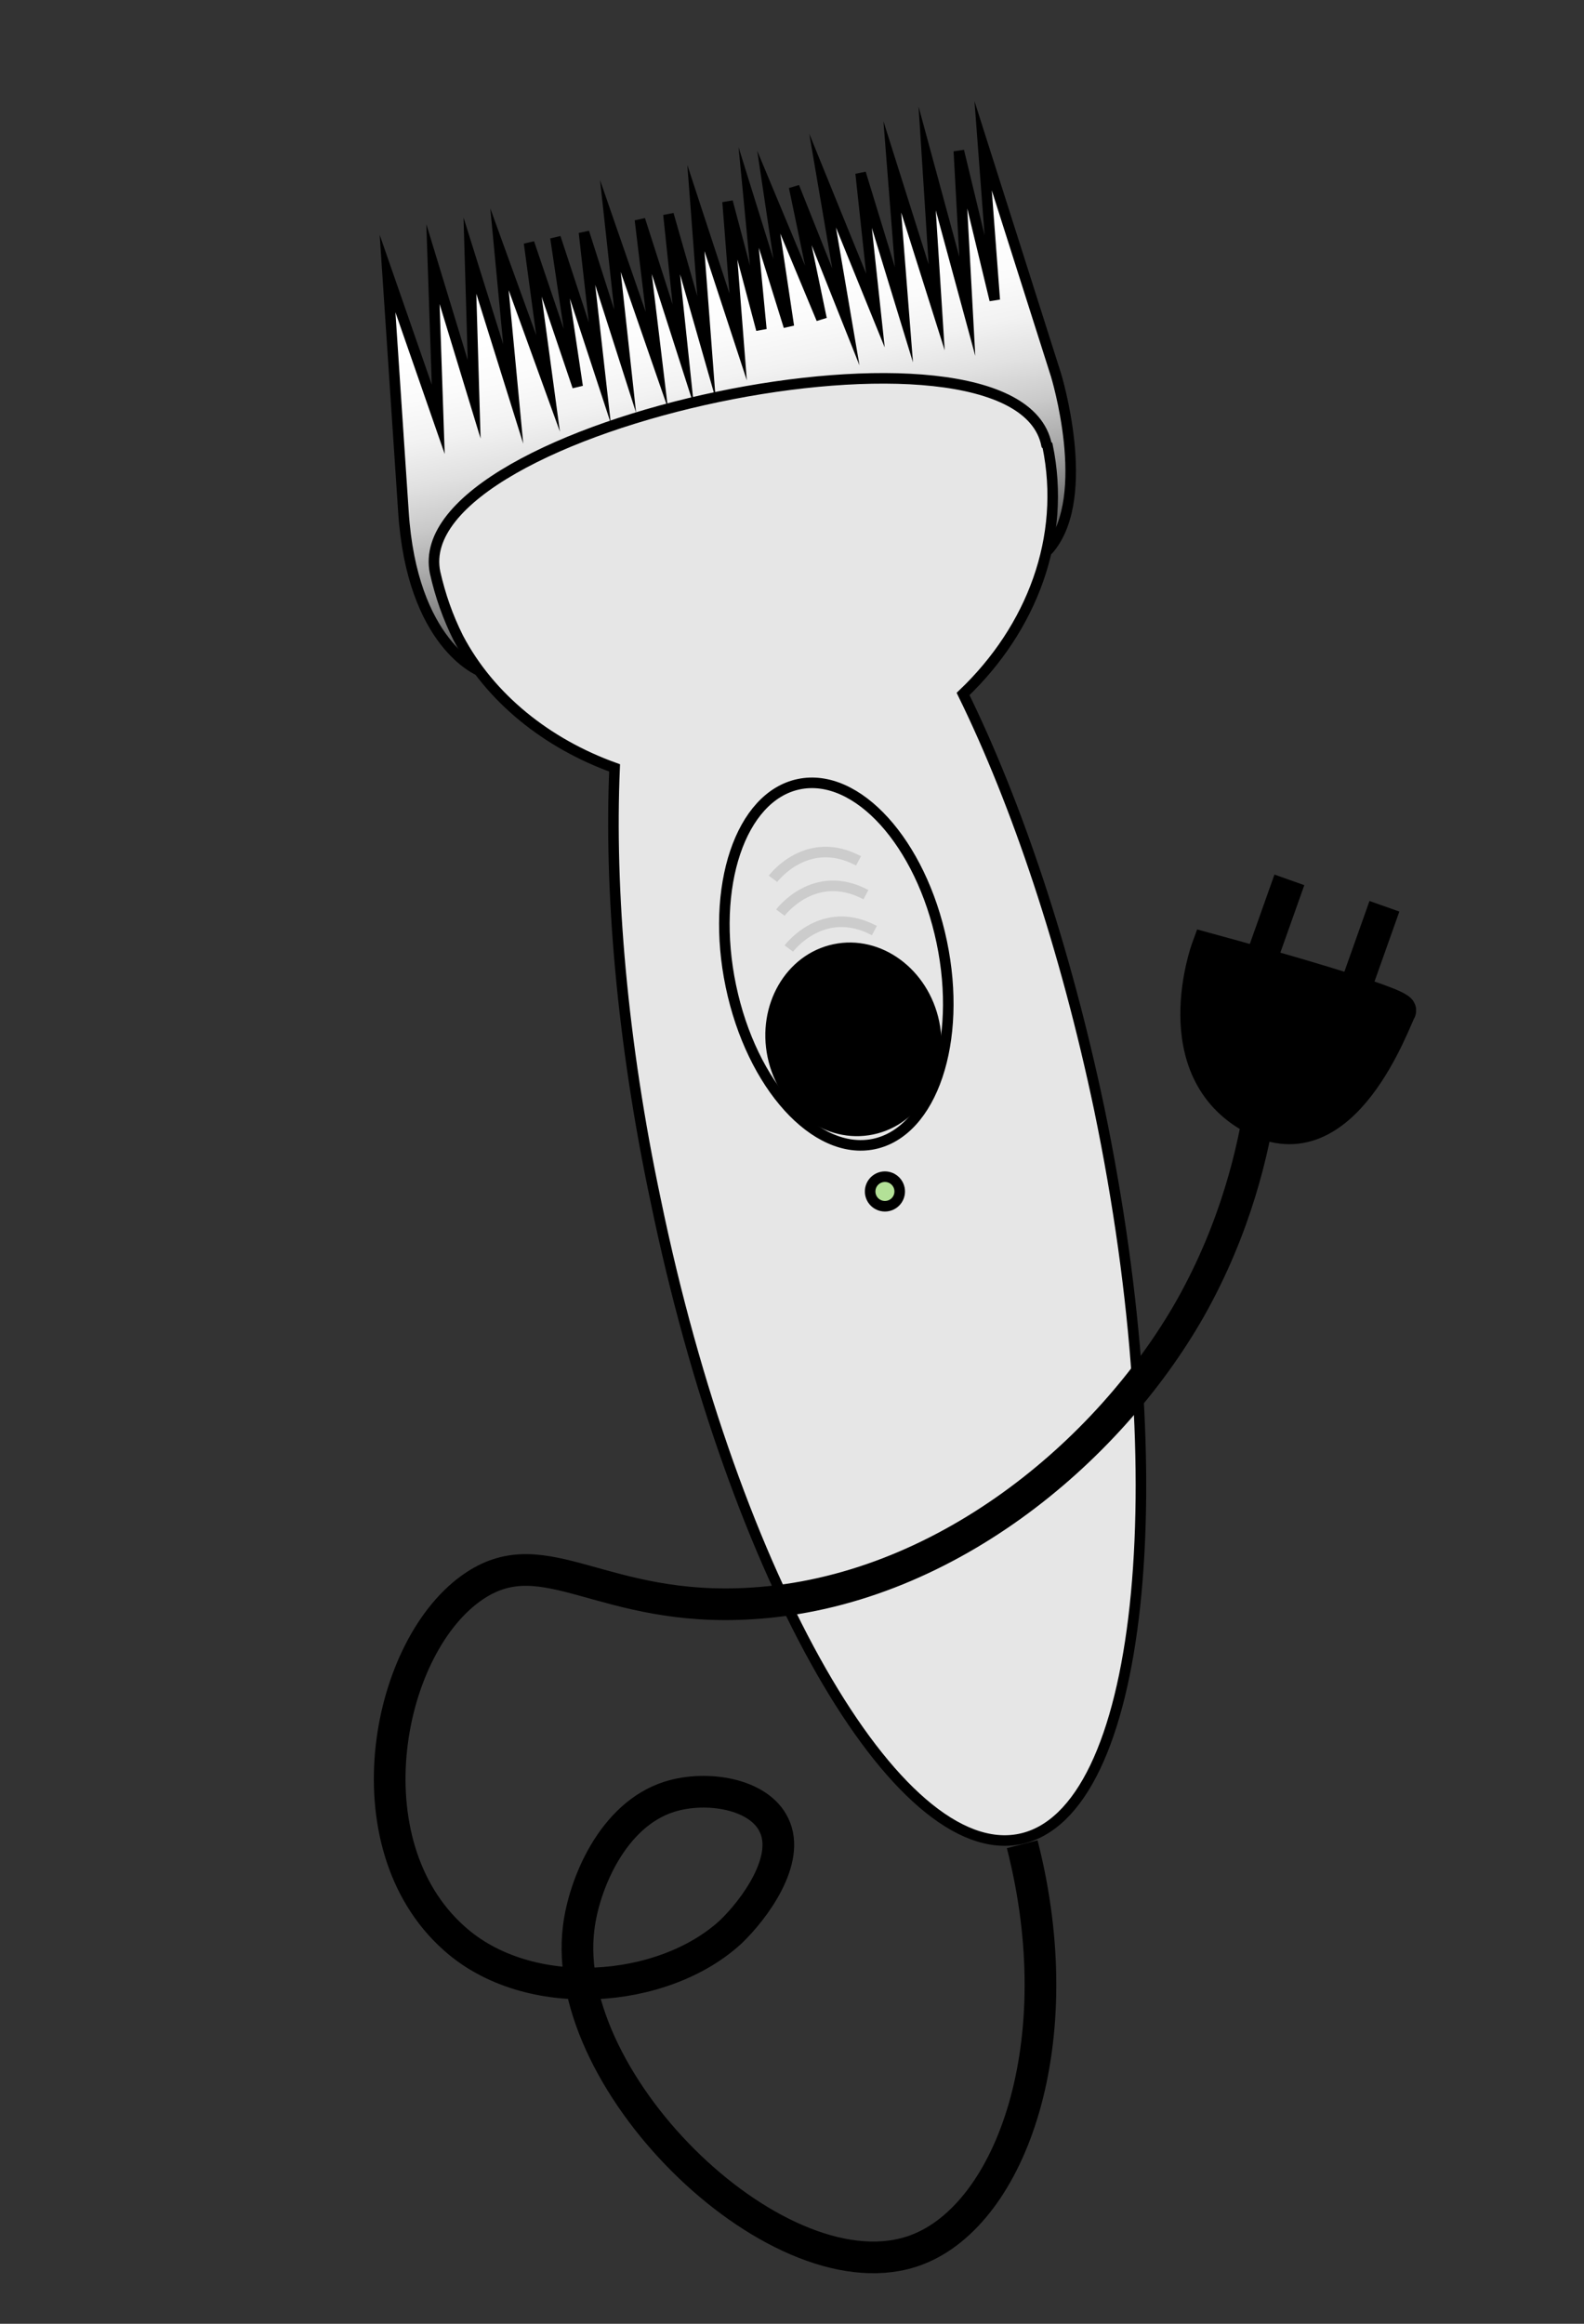 <?xml version="1.0" encoding="UTF-8"?>
<svg id="Layer_10" xmlns="http://www.w3.org/2000/svg" xmlns:xlink="http://www.w3.org/1999/xlink" version="1.1" viewBox="0 0 150 220">
  <rect x="0" y="0" width="150" height="220" fill="#333333" stroke="none"/>
  <!-- Generator: Adobe Illustrator 29.0.1, SVG Export Plug-In . SVG Version: 2.1.0 Build 192)  -->
  <defs>
    <style>
      .st0 {
        fill: #b3e197;
      }

      .st0, .st1, .st2, .st3, .st4, .st5 {
        stroke-miterlimit: 10;
      }

      .st0, .st6, .st7, .st2, .st3, .st4, .st5 {
        stroke: #000;
      }

      .st1 {
        stroke: #ccc;
      }

      .st1, .st6, .st5 {
        fill: none;
      }

      .st6, .st7 {
        stroke-miterlimit: 10;
        stroke-width: 1px;
      }

      .st2 {
        fill: url(#linear-gradient);
      }

      .st3, .st5 {
        stroke-width: 3px;
      }

      .st4 {
        fill: #e6e6e6;
      }
    </style>
    <linearGradient id="linear-gradient" x1="-137.3" y1="-1062" x2="-137.3" y2="-1102.4" gradientTransform="translate(-17.7 -1047.6) rotate(-11.8) scale(1 -1)" gradientUnits="userSpaceOnUse">
      <stop offset="0" stop-color="#fff"/>
      <stop offset=".2" stop-color="#fff"/>
      <stop offset=".2" stop-color="#fff"/>
      <stop offset=".3" stop-color="#fbfbfb"/>
      <stop offset=".4" stop-color="#f2f2f2"/>
      <stop offset=".5" stop-color="#e1e1e1"/>
      <stop offset=".6" stop-color="#cacaca"/>
      <stop offset=".7" stop-color="#ababab"/>
      <stop offset=".8" stop-color="#868686"/>
      <stop offset=".9" stop-color="#5a5a5a"/>
      <stop offset=".9" stop-color="#282828"/>
      <stop offset="1" stop-color="#000"/>
    </linearGradient>
  </defs>
  <path class="st2" d="M45.4,63.5s-6.4-2.5-7.2-15.1l-1.5-22.5,4.8,13.8-.5-14.7,3.9,12.8-.4-13.6,4.1,13.1-1.3-13.7,4.6,12.7-1.8-13.3,4.6,13.6-2.1-14.1,4.2,12.8-1.5-13.3,3.9,12.2-1.4-12.8,4.4,12.7-1.6-13.3,4.1,12.8-1.4-13.3,3.6,12.6-1-13.2,4,12.2-1-12.8,3.2,12.1-1.2-12.5,3.8,12.2-1.9-12.7,5,12-2.6-12.5,4.9,12.3-2.2-12.9,5,12.3-1.4-13,4.1,13.4-1.1-14,4.2,13.3-.9-14.1,3.8,14-.8-14.7,3.4,14.1-1.1-14.6,6.9,21.7s3.5,11.4-.6,16.4c-4,5-54.3,11.3-54.3,11.3h0Z"/>
  <path class="st4" d="M99.1,42.1c-2.9-14.1-60.8-2-57.9,12.1.5,2.2,1.2,4.2,2.2,6.2,3,5.7,8.4,10,14.8,12.3-.5,11.6.7,25.9,3.9,41,7.4,35.8,22.9,62.8,34.5,60.4,11.6-2.4,14.9-33.4,7.5-69.1-3.2-15.2-7.8-28.9-12.9-39.3,6.5-6.2,9.8-14.8,8-23.5h0Z"/>
  <path class="st5" d="M96.8,174.6c4.8,18.7-1,35-10,38.4-12.7,4.8-33.9-15.6-32-30.5.5-4.1,3.2-10.7,8.6-12.4,3.5-1.1,8.5-.3,9.9,2.7,1.6,3.3-1.9,8-4.1,10.1-6.4,5.9-19.2,6.9-26.2.6-10.1-9-6.4-27.9,2-33.4,6.7-4.4,12.1,2.6,26.2,1.7,18-1.1,33.7-14.2,41.5-27.9,4.4-7.8,6-15.1,6.7-19.7"/>
  <path class="st3" d="M114.3,89.8s-4.2,11.5,4.4,16.1c8.6,4.6,13.4-9.4,13.9-10.2s-18.3-5.9-18.3-5.9h0Z"/>
  <line class="st5" x1="131.1" y1="85.8" x2="127.3" y2="96.5"/>
  <line class="st5" x1="122.1" y1="83.3" x2="118.3" y2="94"/>
  <ellipse class="st6" cx="79.2" cy="91.3" rx="10.2" ry="17.4" transform="translate(-17 18.1) rotate(-11.8)"/>
  <ellipse class="st7" cx="80.8" cy="98.4" rx="7.8" ry="8.7" transform="translate(-18.4 18.6) rotate(-11.8)"/>
  <path class="st1" d="M73.2,83.2s3.2-4.3,8.1-1.7"/>
  <path class="st1" d="M73.9,86.4s3.2-4.3,8.1-1.7"/>
  <path class="st1" d="M74.7,89.8s3.2-4.3,8.1-1.7"/>
  <circle class="st0" cx="83.8" cy="112.8" r="1.4"/>
</svg>